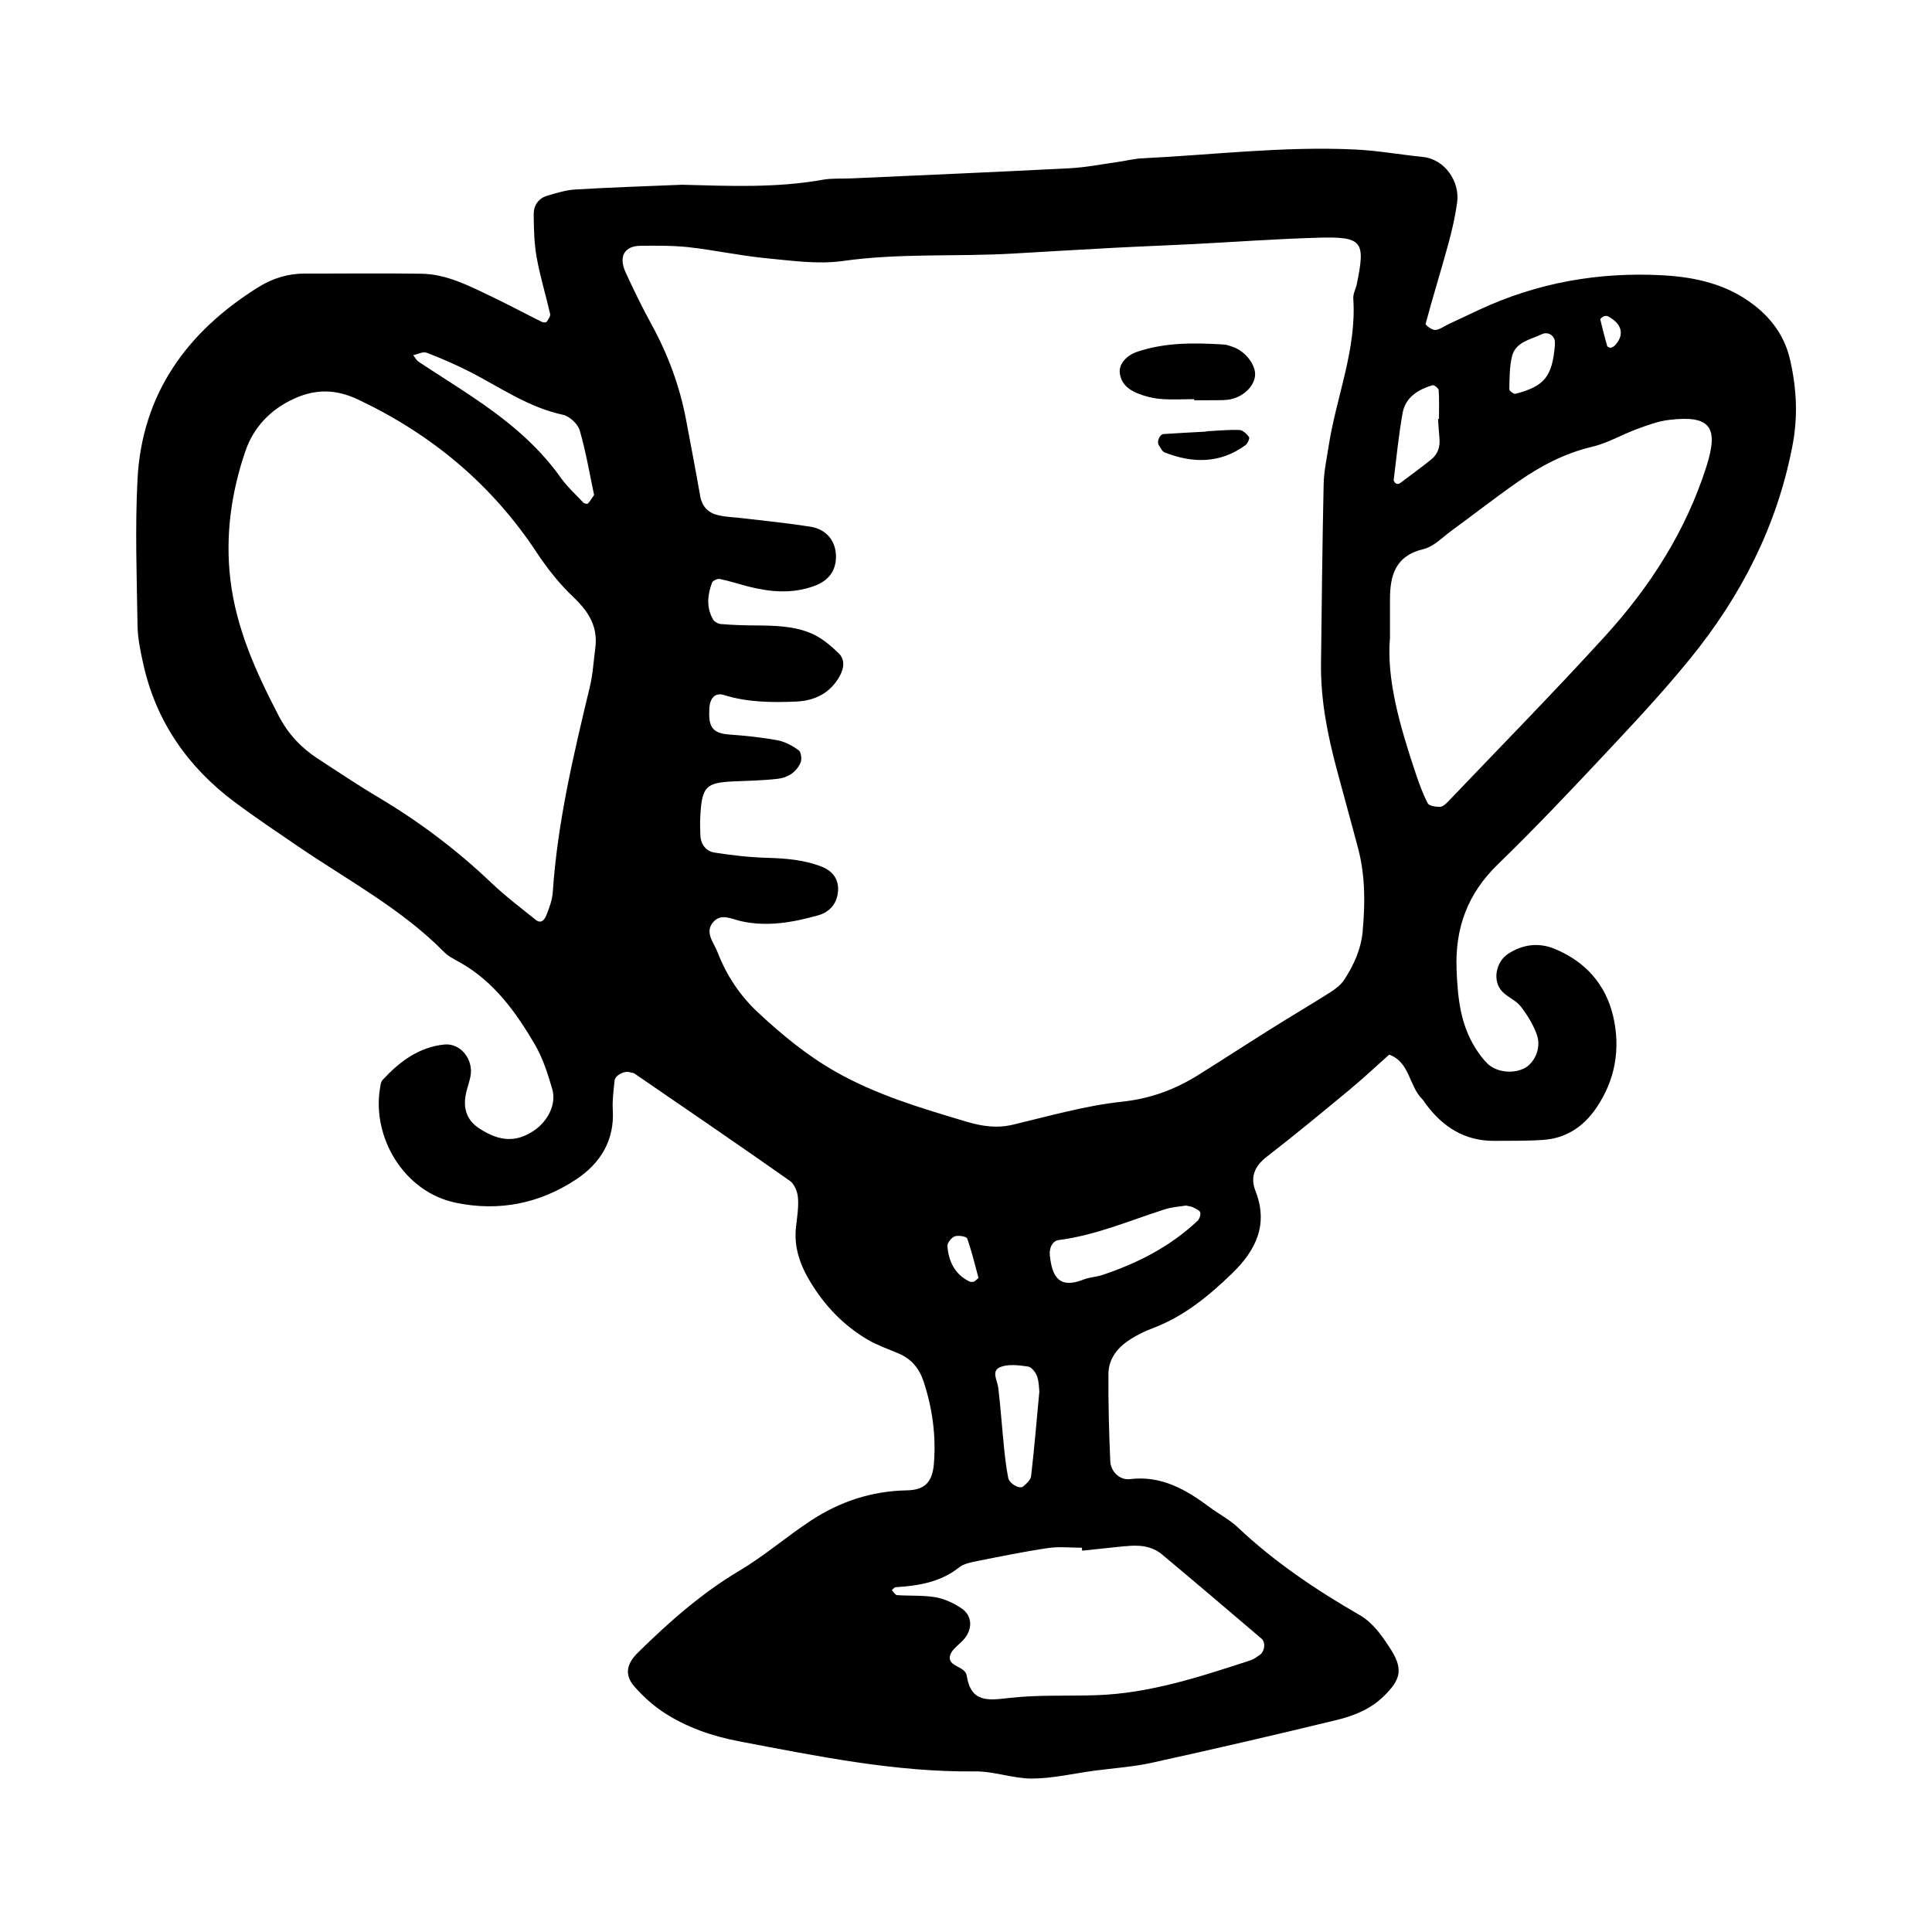 <svg xmlns="http://www.w3.org/2000/svg" width="128" height="128" viewBox="0 0 128 128"><path d="M118.608 23.89c-.335-1.54-1.178-2.736-2.41-3.687-1.772-1.37-3.844-1.84-6.015-1.963-4.245-.235-8.322.482-12.192 2.287-.68.316-1.357.636-2.035.955-.29.134-.578.367-.875.38-.212.012-.652-.324-.63-.41.47-1.756 1.013-3.493 1.493-5.25.253-.924.472-1.868.597-2.817.178-1.316-.776-2.837-2.296-2.99-1.49-.15-2.97-.42-4.46-.49-4.73-.227-9.428.355-14.136.586-.533.026-1.058.166-1.59.24-1.057.148-2.115.36-3.18.415-4.815.25-9.635.453-14.45.672-.643.03-1.3-.02-1.928.092-3.088.552-6.2.412-9.312.33-2.355.097-4.715.174-7.07.314-.63.036-1.257.235-1.87.416-.57.167-.89.637-.89 1.2.007.964.028 1.94.197 2.885.224 1.262.608 2.494.892 3.746.032.153-.123.365-.23.518-.037.053-.223.055-.306.013-1.15-.57-2.277-1.176-3.436-1.727-1.448-.693-2.9-1.443-4.555-1.47-2.575-.04-5.15-.005-7.724-.01-1.107-.003-2.144.318-3.055.885-4.746 2.953-7.747 7.075-8.034 12.786-.164 3.21-.046 6.436.004 9.653.012.847.195 1.7.378 2.532.85 3.835 2.965 6.854 6.083 9.18 1.378 1.025 2.807 1.98 4.223 2.947 3.275 2.227 6.802 4.107 9.624 6.962.293.3.7.493 1.073.703 2.23 1.265 3.677 3.268 4.93 5.404.534.91.87 1.957 1.166 2.98.288.99-.288 2.13-1.222 2.755-1.165.78-2.254.73-3.595-.138-.96-.622-1.118-1.5-.853-2.525.08-.31.188-.618.25-.93.22-1.117-.644-2.23-1.746-2.116-1.677.174-2.96 1.14-4.07 2.34-.13.138-.15.396-.184.604-.512 3.235 1.605 6.835 5.04 7.54 2.876.596 5.56.044 7.972-1.556 1.594-1.056 2.544-2.577 2.417-4.62-.037-.636.056-1.283.12-1.92.032-.353.675-.68 1.013-.55.1.034.224.026.305.084 3.445 2.36 6.89 4.715 10.306 7.117.295.21.494.722.525 1.11.05.632-.053 1.28-.128 1.918-.157 1.35.267 2.535.95 3.665.963 1.59 2.215 2.896 3.82 3.834.642.375 1.365.614 2.05.913.843.365 1.358 1.003 1.64 1.87.573 1.754.82 3.546.677 5.386-.092 1.215-.56 1.78-1.8 1.802-2.33.042-4.433.744-6.347 2-1.61 1.055-3.083 2.34-4.736 3.32-2.51 1.492-4.66 3.397-6.725 5.425-.773.76-.904 1.493-.235 2.255.56.634 1.204 1.227 1.908 1.69 1.536 1.017 3.264 1.603 5.07 1.946 5.153.977 10.292 2.04 15.586 1.984 1.26-.016 2.525.48 3.787.474 1.374-.01 2.74-.334 4.11-.52 1.27-.17 2.562-.25 3.81-.525 4.073-.896 8.14-1.835 12.194-2.82 1.137-.275 2.245-.693 3.136-1.55 1.242-1.185 1.35-1.893.387-3.335-.538-.804-1.073-1.58-1.954-2.09-2.885-1.663-5.64-3.514-8.073-5.814-.542-.51-1.23-.863-1.83-1.31-1.578-1.174-3.204-2.13-5.31-1.874-.664.082-1.266-.504-1.295-1.18-.085-1.926-.135-3.856-.123-5.784.008-1.048.645-1.8 1.504-2.333.452-.283.942-.518 1.442-.707 2.054-.774 3.7-2.128 5.252-3.63 1.573-1.526 2.42-3.235 1.54-5.473-.35-.893-.06-1.62.737-2.24 1.865-1.444 3.685-2.947 5.502-4.453.9-.745 1.75-1.547 2.625-2.325 1.383.505 1.305 2.097 2.202 2.964.075.072.123.173.188.26 1.14 1.562 2.613 2.514 4.61 2.49 1.073-.012 2.148.012 3.217-.065 1.483-.107 2.624-.85 3.467-2.064 1.3-1.877 1.66-3.977 1.15-6.144-.492-2.094-1.84-3.61-3.86-4.443-1.056-.436-2.09-.314-3.07.306-.834.528-1.092 1.803-.42 2.512.36.382.922.59 1.234.996.446.58.848 1.234 1.08 1.92.29.87-.202 1.88-.897 2.2-.768.355-1.824.223-2.404-.35-.3-.297-.555-.648-.78-1.007-1.014-1.602-1.183-3.392-1.254-5.243-.1-2.74.74-5.003 2.732-6.935 2.464-2.39 4.825-4.886 7.173-7.393 1.906-2.03 3.814-4.075 5.57-6.236 3.36-4.132 5.737-8.74 6.766-14.044.39-1.97.29-3.81-.13-5.71zm-90.347-.524c.997.384 1.98.808 2.93 1.297 1.99 1.027 3.84 2.333 6.1 2.816.438.094.993.606 1.117 1.036.416 1.43.66 2.91.953 4.277-.188.267-.278.44-.415.568-.043.044-.238 0-.3-.063-.51-.544-1.076-1.056-1.503-1.66-1.58-2.227-3.667-3.887-5.903-5.384-1.158-.776-2.34-1.515-3.5-2.283-.15-.1-.244-.29-.364-.436.3-.064.643-.256.88-.166zm11.176 19.61c-.115.846-.16 1.71-.36 2.537-1.076 4.477-2.14 8.954-2.452 13.57-.034.523-.224 1.045-.42 1.538-.103.266-.33.627-.712.32-1.002-.805-2.032-1.583-2.96-2.47-2.265-2.155-4.737-4.02-7.422-5.62-1.384-.82-2.72-1.72-4.07-2.597-1.098-.715-1.96-1.645-2.572-2.82-1.49-2.862-2.82-5.777-3.206-9.034-.346-2.92.056-5.77.998-8.52.53-1.55 1.64-2.737 3.185-3.45 1.446-.666 2.79-.667 4.3.05 4.876 2.312 8.834 5.616 11.813 10.126.704 1.067 1.52 2.094 2.446 2.97 1.01.96 1.632 1.968 1.43 3.402zm35.114 59.467c.87-.096 1.73-.045 2.433.54 2.208 1.845 4.402 3.71 6.592 5.58.31.262.2.892-.146 1.104-.183.112-.354.26-.55.324-3.35 1.09-6.69 2.205-10.253 2.32-1.92.064-3.858-.035-5.762.183-1.402.16-2.54.328-2.82-1.487-.1-.632-1.262-.57-1.108-1.298.093-.448.685-.78 1.005-1.198.512-.68.444-1.497-.248-1.96-.512-.342-1.117-.626-1.717-.73-.832-.142-1.7-.08-2.554-.14-.117-.012-.224-.217-.336-.332.083-.067.162-.187.25-.192 1.504-.096 2.955-.323 4.2-1.307.317-.253.785-.34 1.202-.426 1.567-.31 3.13-.632 4.707-.864.732-.106 1.488-.018 2.234-.018l.014.194c.95-.096 1.9-.196 2.853-.3zM62.767 82.576c-.02-.218.262-.582.485-.663.24-.088.78.004.828.146.31.864.517 1.763.748 2.61-.165.13-.237.227-.326.25-.096.027-.224.01-.31-.033-.943-.477-1.34-1.323-1.422-2.31zm3.52 7.99c.533-.208 1.22-.115 1.82-.03.236.035.51.385.602.648.134.386.127.825.15 1.01-.19 2.027-.338 3.82-.546 5.603-.028.25-.31.512-.533.69-.24.19-.91-.193-.983-.577-.12-.615-.2-1.24-.264-1.867-.14-1.365-.235-2.736-.395-4.1-.062-.497-.497-1.124.15-1.378zm13.04-9.67c-1.81 1.696-3.968 2.805-6.304 3.578-.403.132-.845.147-1.237.3-1.576.62-2.082-.12-2.233-1.62-.048-.486.18-.947.59-.998 2.448-.313 4.693-1.29 7.012-2.03.496-.16 1.038-.19 1.416-.255.255.06.37.064.46.113.177.096.44.19.485.336.05.163-.053.45-.188.58zm10.96-19.232c-.11 1.21-.59 2.283-1.244 3.27-.226.336-.587.604-.934.825-1.26.8-2.547 1.553-3.81 2.347-1.633 1.024-3.25 2.077-4.886 3.1-1.554.976-3.183 1.583-5.08 1.785-2.43.26-4.82.95-7.214 1.52-1.087.258-2.062.11-3.13-.21-2.982-.89-5.95-1.766-8.678-3.326-1.882-1.075-3.53-2.443-5.093-3.898-1.18-1.1-2.087-2.45-2.673-3.98-.256-.666-.91-1.352-.254-2.048.512-.547 1.213-.15 1.82-.016 1.732.382 3.41.08 5.074-.384.82-.228 1.276-.81 1.337-1.61.06-.8-.363-1.366-1.198-1.667-1.125-.407-2.286-.505-3.477-.538-1.17-.032-2.348-.167-3.503-.347-.562-.087-.912-.533-.942-1.14-.02-.428-.027-.86-.004-1.286.11-1.96.366-2.212 2.25-2.293.96-.04 1.93-.06 2.884-.17.66-.076 1.23-.44 1.506-1.068.1-.226.04-.706-.124-.824-.416-.303-.912-.57-1.412-.662-1.052-.194-2.118-.303-3.187-.38-1.213-.085-1.373-.61-1.32-1.712.034-.71.39-1.086.972-.904 1.564.49 3.172.5 4.777.433 1.237-.053 2.272-.557 2.9-1.71.285-.524.34-1.083-.076-1.487-.522-.508-1.114-1.008-1.77-1.3-1.195-.525-2.502-.537-3.797-.547-.747-.005-1.5-.03-2.244-.093-.185-.014-.43-.153-.52-.31-.447-.788-.366-1.62-.063-2.43.05-.134.355-.278.508-.246.627.13 1.24.324 1.854.49 1.482.378 2.95.516 4.43-.032.912-.342 1.41-.972 1.42-1.912.01-1.035-.613-1.84-1.7-2.01-1.48-.234-2.97-.38-4.46-.558-.53-.064-1.075-.078-1.594-.19-.683-.143-1.117-.557-1.244-1.287-.295-1.684-.617-3.365-.935-5.05-.42-2.225-1.195-4.323-2.288-6.313-.62-1.127-1.18-2.288-1.718-3.455-.48-1.045-.08-1.747.99-1.757 1.072-.01 2.15-.02 3.214.096 1.7.193 3.38.56 5.083.726 1.7.16 3.45.42 5.11.185 3.745-.53 7.496-.276 11.24-.49 2.24-.126 4.487-.267 6.73-.384 1.714-.092 3.43-.152 5.14-.24 2.78-.142 5.56-.346 8.34-.427 2.98-.086 3.19.212 2.594 3.086-.064.313-.248.627-.23.93.23 3.392-1.123 6.515-1.63 9.78-.13.844-.316 1.692-.334 2.54-.084 3.968-.127 7.936-.174 11.904-.027 2.377.43 4.685 1.04 6.968.466 1.758.96 3.507 1.422 5.265.47 1.787.467 3.605.3 5.43zm15.95-40.7c.085-.036.216-.05.293-.01.956.503 1.12 1.256.434 1.96-.067.07-.184.092-.277.137-.072-.04-.192-.066-.207-.126-.164-.58-.32-1.163-.454-1.752-.014-.052.124-.167.21-.205zm-6.06 2.63c.246-.954 1.228-1.09 1.974-1.452.417-.203.874.11.865.548-.003.107 0 .213 0 .176-.174 2.095-.7 2.73-2.615 3.224-.11.028-.41-.197-.404-.296.02-.736.002-1.498.183-2.202zm-7.255 3.783c.192-1.056 1.027-1.57 1.99-1.856.1-.027.4.203.404.325.043.634.02 1.27.02 1.907h-.063c.032.428.053.854.094 1.278.056.57-.107 1.06-.552 1.416-.667.533-1.355 1.04-2.035 1.547-.067.054-.202.09-.268.054-.083-.045-.186-.175-.175-.254.18-1.474.328-2.955.587-4.416zm20.128 3.545c-1.36 4.267-3.732 7.955-6.715 11.23-3.395 3.724-6.928 7.322-10.41 10.97-.144.15-.35.335-.527.335-.282 0-.72-.064-.81-.242-.34-.658-.59-1.367-.826-2.072-1.02-3.06-1.912-6.144-1.672-8.896 0-1.178.004-1.822 0-2.464-.01-1.623.325-2.953 2.225-3.407.677-.162 1.252-.78 1.854-1.218 1.47-1.073 2.905-2.197 4.4-3.24 1.5-1.044 3.09-1.887 4.907-2.316 1.03-.24 1.978-.81 2.984-1.178.696-.256 1.415-.525 2.145-.608 2.702-.315 3.29.462 2.445 3.107zM81.697 22.99c-.203-.07-.41-.154-.617-.165-1.928-.117-3.848-.15-5.715.473-.717.238-1.216.793-1.18 1.34.05.734.537 1.156 1.143 1.406.485.2 1.016.34 1.54.386.74.064 1.492.016 2.242.016v.073c.535 0 1.07 0 1.604-.004.213 0 .43-.008.64-.032.92-.117 1.714-.818 1.796-1.58.075-.696-.624-1.624-1.453-1.915zm.405 5.498c-.732-.026-1.467.05-2.2.088l.002.02c-.94.05-1.875.097-2.813.16-.262.016-.47.517-.313.74.114.172.216.414.38.478 1.86.73 3.676.747 5.36-.482.14-.107.292-.453.234-.538-.15-.21-.42-.46-.647-.465z"/></svg>
